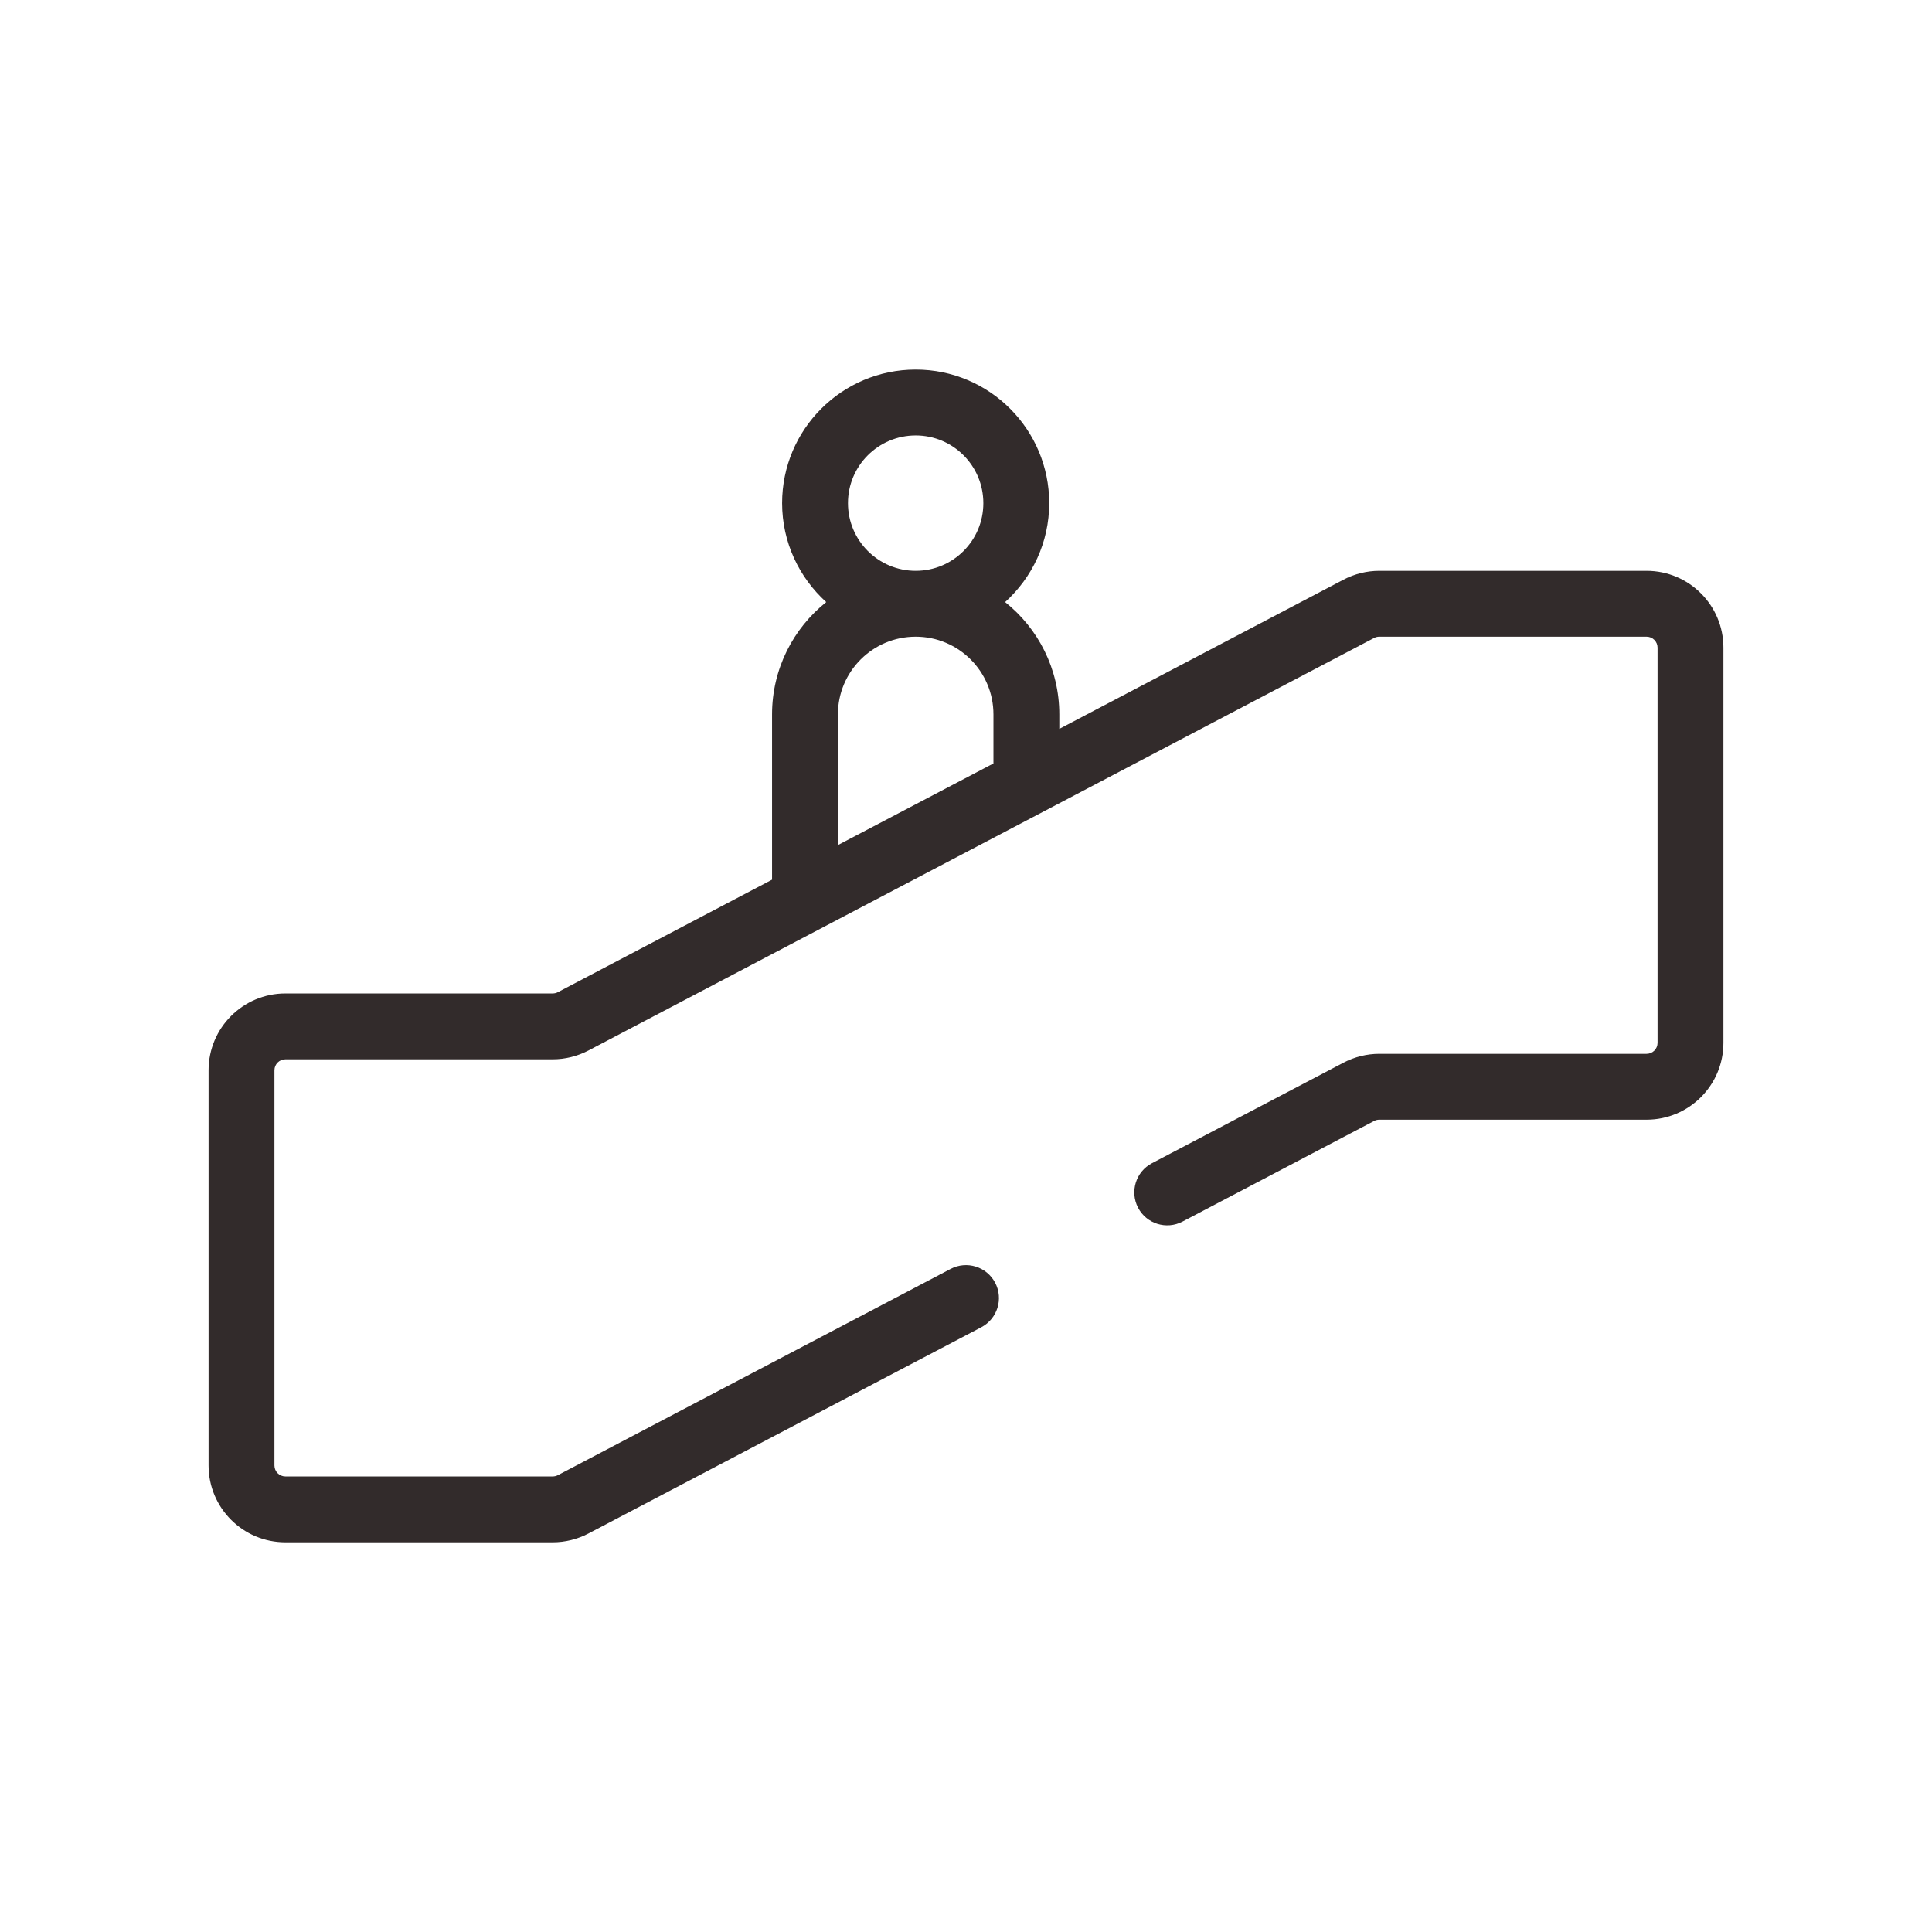 <svg width="44" height="44" viewBox="0 0 44 44" fill="none" xmlns="http://www.w3.org/2000/svg">
<g clip-path="url(#clip0_1742_12668)">
<path d="M20.855 8.417C22.534 8.417 23.895 9.779 23.895 11.459C23.895 12.354 23.506 13.155 22.891 13.712C23.643 14.311 24.125 15.234 24.125 16.27V16.6L30.6 13.2C30.851 13.069 31.13 13 31.413 13H37.5C38.467 13 39.25 13.784 39.25 14.75V23.75C39.25 24.716 38.467 25.5 37.5 25.5H31.413C31.373 25.5 31.333 25.509 31.297 25.528L26.932 27.82C26.565 28.013 26.111 27.872 25.919 27.505C25.727 27.138 25.868 26.685 26.234 26.492L30.6 24.2C30.851 24.069 31.13 24 31.413 24H37.5C37.638 24 37.75 23.888 37.75 23.75V14.75C37.75 14.612 37.638 14.5 37.5 14.5H31.413C31.373 14.5 31.333 14.509 31.297 14.528L13.4 23.925C13.149 24.056 12.87 24.125 12.587 24.125H6.5C6.362 24.125 6.25 24.237 6.25 24.375V33.375C6.25 33.513 6.362 33.625 6.5 33.625H12.587C12.627 33.625 12.667 33.615 12.703 33.597L21.651 28.898C22.018 28.706 22.471 28.847 22.664 29.214C22.857 29.581 22.715 30.034 22.349 30.227L13.4 34.925C13.149 35.056 12.87 35.125 12.587 35.125H6.5C5.534 35.125 4.75 34.342 4.75 33.375V24.375C4.75 23.409 5.534 22.625 6.5 22.625H12.587C12.627 22.625 12.667 22.616 12.703 22.597L17.583 20.034V16.27C17.583 15.234 18.066 14.311 18.817 13.712C18.202 13.155 17.813 12.354 17.812 11.459C17.812 9.779 19.175 8.417 20.855 8.417ZM20.854 14.5C19.876 14.5 19.083 15.293 19.083 16.27V19.246L22.625 17.387V16.27C22.625 15.293 21.831 14.5 20.854 14.5ZM20.855 9.917C20.003 9.917 19.312 10.607 19.312 11.459C19.313 12.31 20.003 13 20.855 13C21.706 13 22.395 12.31 22.395 11.459C22.395 10.608 21.706 9.917 20.855 9.917Z" fill="#322B2B"/>
</g>
<defs>
<clipPath id="clip0_1742_12668">
<rect width="44" height="44" fill="white"/>
</clipPath>
</defs>
</svg>
